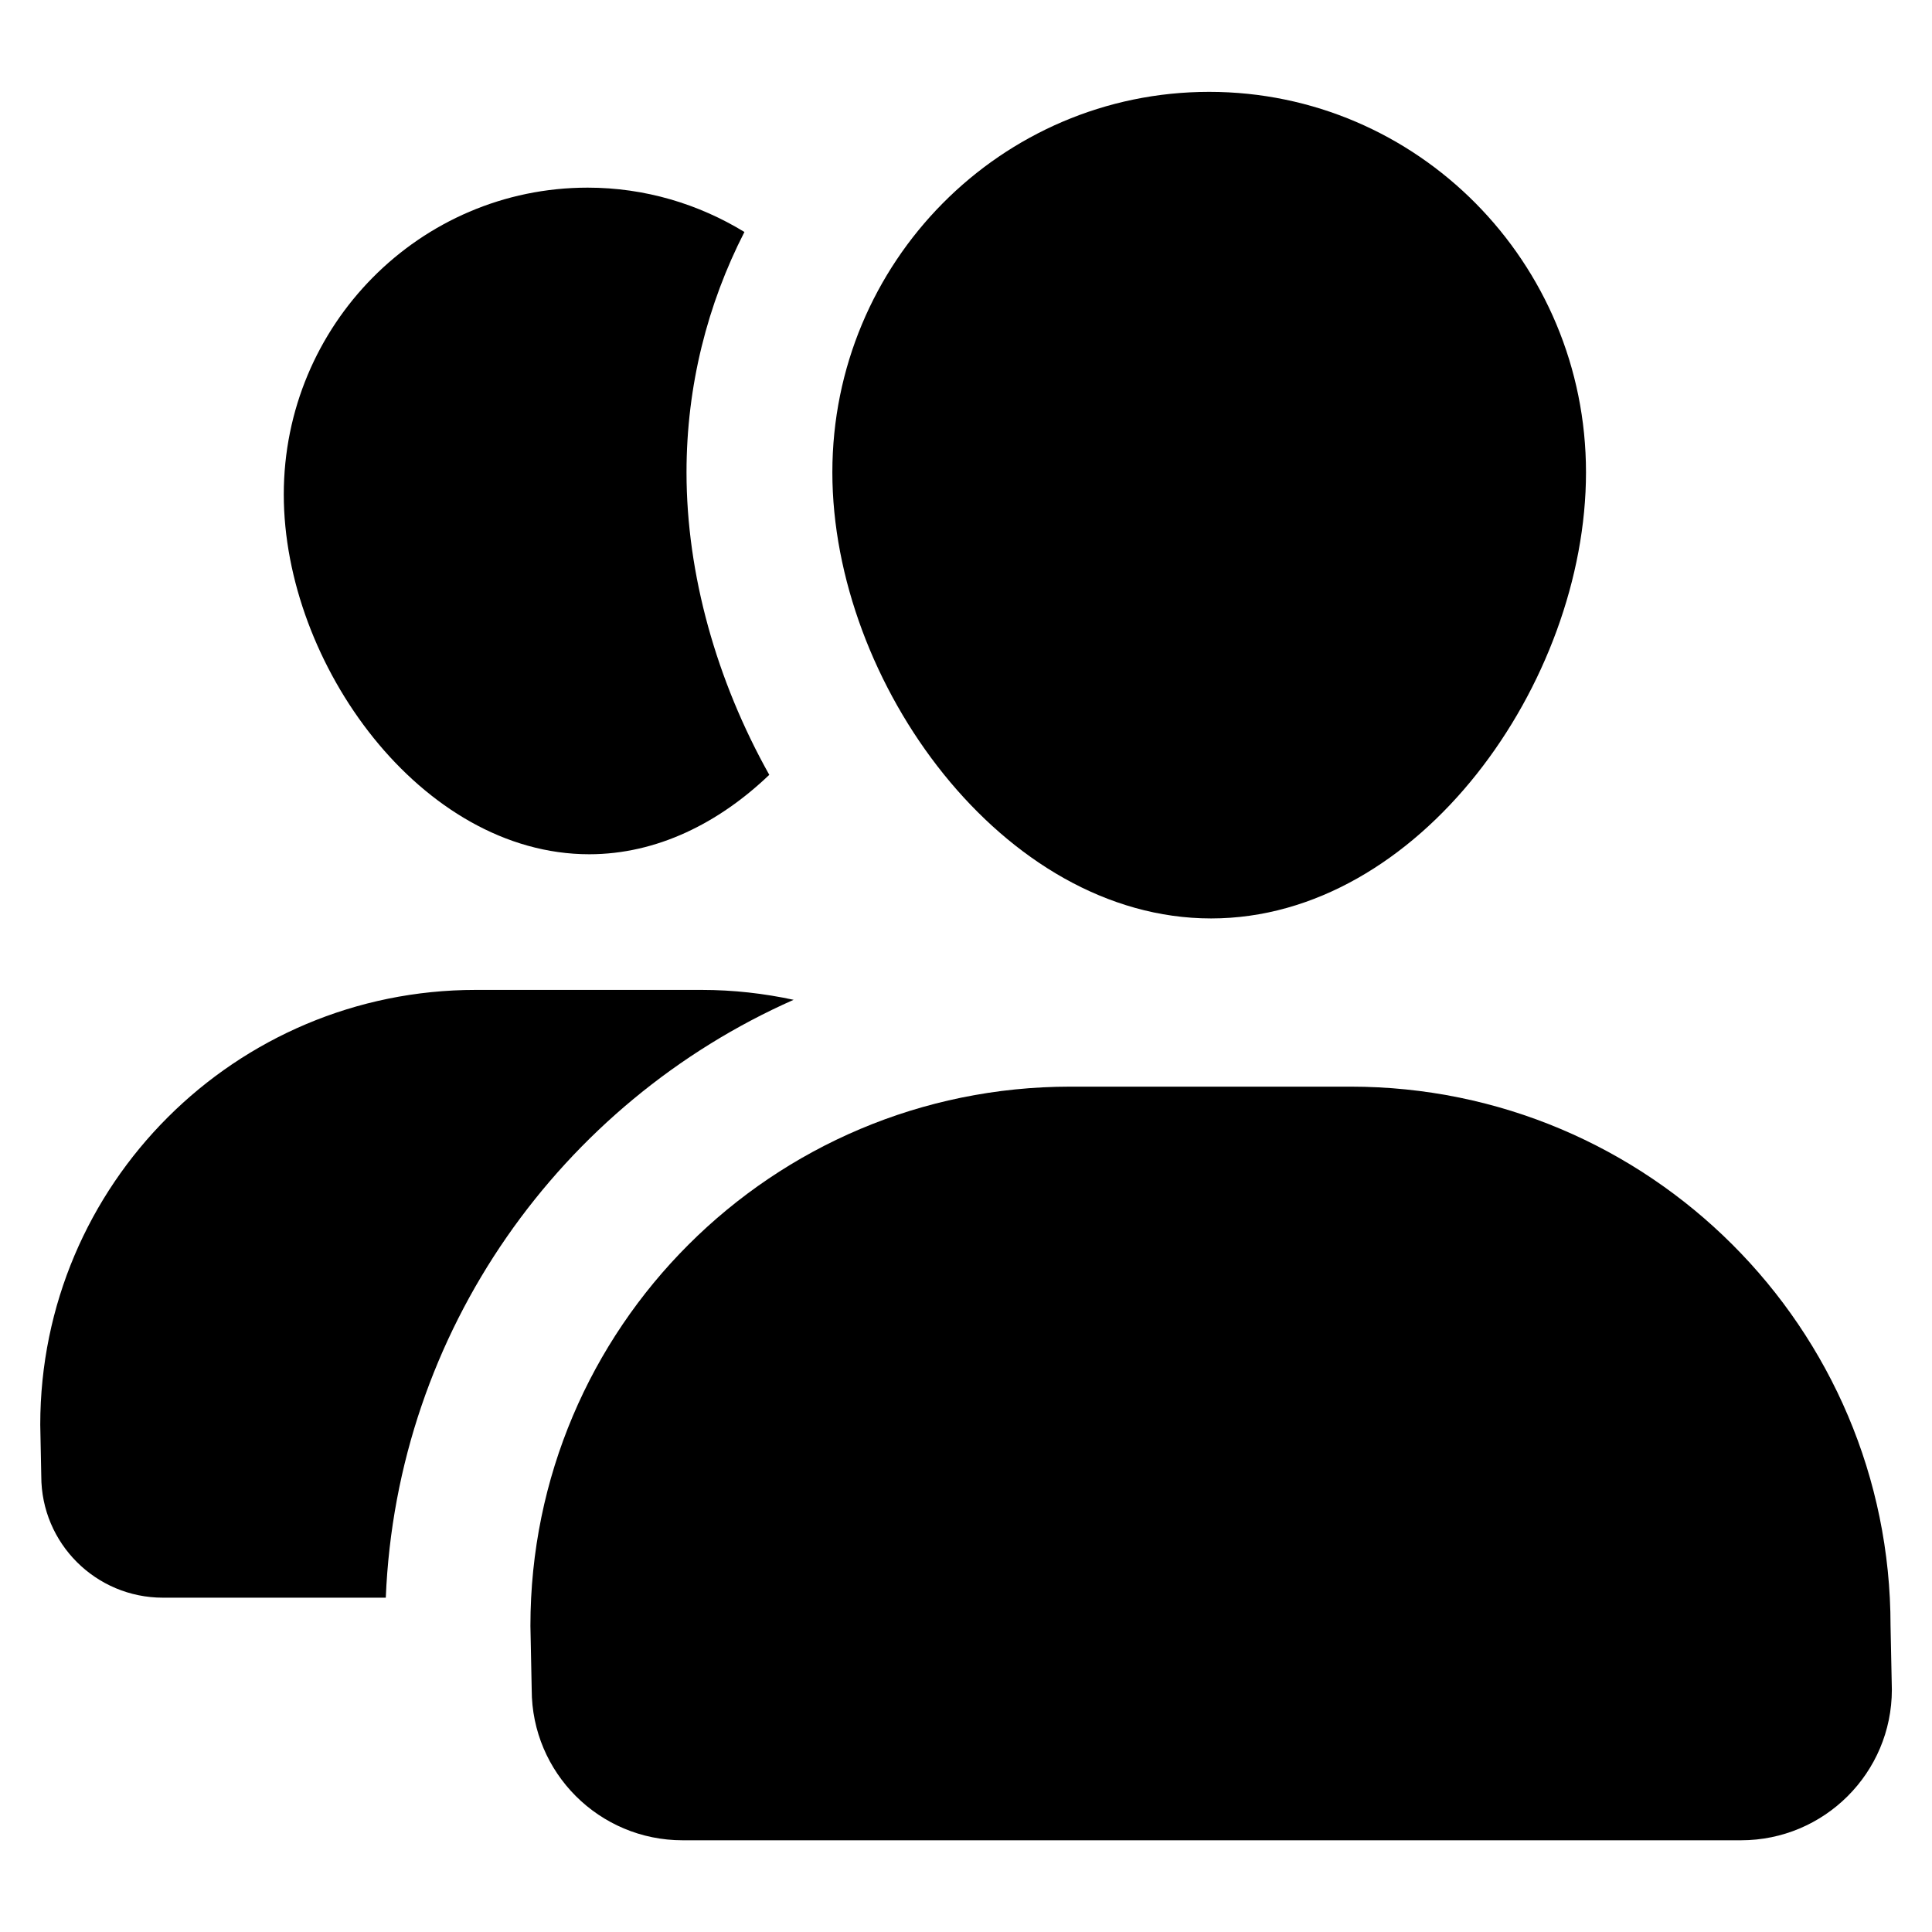 <?xml version="1.0" encoding="UTF-8" standalone="no"?>
<svg
   xmlns:dc="http://purl.org/dc/elements/1.1/"
   xmlns:cc="http://creativecommons.org/ns#"
   xmlns:rdf="http://www.w3.org/1999/02/22-rdf-syntax-ns#"
   xmlns:svg="http://www.w3.org/2000/svg"
   xmlns="http://www.w3.org/2000/svg"
   xmlns:sodipodi="http://sodipodi.sourceforge.net/DTD/sodipodi-0.dtd"
   xmlns:inkscape="http://www.inkscape.org/namespaces/inkscape"
   version="1.1"
   x="0px"
   y="0px"
   viewBox="0 0 48 48"
   xml:space="preserve"
   id="svg4885"
   inkscape:version="0.91 r13725"
   sodipodi:docname="user-group.svg"
   width="48"
   height="48"><defs
     id="defs4905" /><sodipodi:namedview
     pagecolor="#ffffff"
     bordercolor="#666666"
     borderopacity="1"
     objecttolerance="10"
     gridtolerance="10"
     guidetolerance="10"
     inkscape:pageopacity="0"
     inkscape:pageshadow="2"
     inkscape:window-width="1792"
     inkscape:window-height="1071"
     id="namedview4903"
     showgrid="false"
     inkscape:zoom="1.888"
     inkscape:cx="50"
     inkscape:cy="62.5"
     inkscape:window-x="0"
     inkscape:window-y="0"
     inkscape:window-maximized="1"
     inkscape:current-layer="svg4885" /><g
     id="g4887"
     transform="matrix(0.604,0,0,0.604,-6.15,-7.418)"><g
       id="g4889"><path
         d="m 34.419,47.42 c 2.786,0 5.34,-1.288 7.406,-3.267 -2.167,-3.868 -3.404,-8.244 -3.404,-12.443 0,-3.561 0.863,-6.92 2.382,-9.886 C 38.919,20.674 36.717,20 34.355,20 c -6.904,0 -12.5,5.651 -12.5,12.621 0,6.971 5.66,14.799 12.564,14.799 z"
         id="path4891"
         inkscape:connector-curvature="0" /><path
         d="M 42.827,53.407 C 41.607,53.145 40.344,53 39.046,53 l -9.296,0 c -9.892,0 -17.912,8.008 -17.912,17.887 l 0.042,2.115 c 0,2.76 2.241,4.998 5.005,4.998 l 9.166,0 c 0.45,-10.991 7.217,-20.361 16.776,-24.593 z"
         id="path4893"
         inkscape:connector-curvature="0" /><path
         d="m 59.999,50.06 c 8.56,0 15.421,-9.707 15.421,-18.35 0,-8.643 -6.94,-15.65 -15.5,-15.65 -8.56,0 -15.5,7.007 -15.5,15.65 10e-4,8.643 7.019,18.35 15.579,18.35 z"
         id="path4895"
         inkscape:connector-curvature="0" /><path
         d="m 87.947,79.159 c 0,-12.25 -9.944,-22.18 -22.21,-22.18 l -11.527,0 C 41.944,56.979 32,66.909 32,79.159 l 0.053,2.623 c 0,3.422 2.778,6.197 6.206,6.197 l 43.536,0 c 3.427,0 6.206,-2.775 6.206,-6.197 l -0.054,-2.623 z"
         id="path4897"
         inkscape:connector-curvature="0" /></g></g></svg>